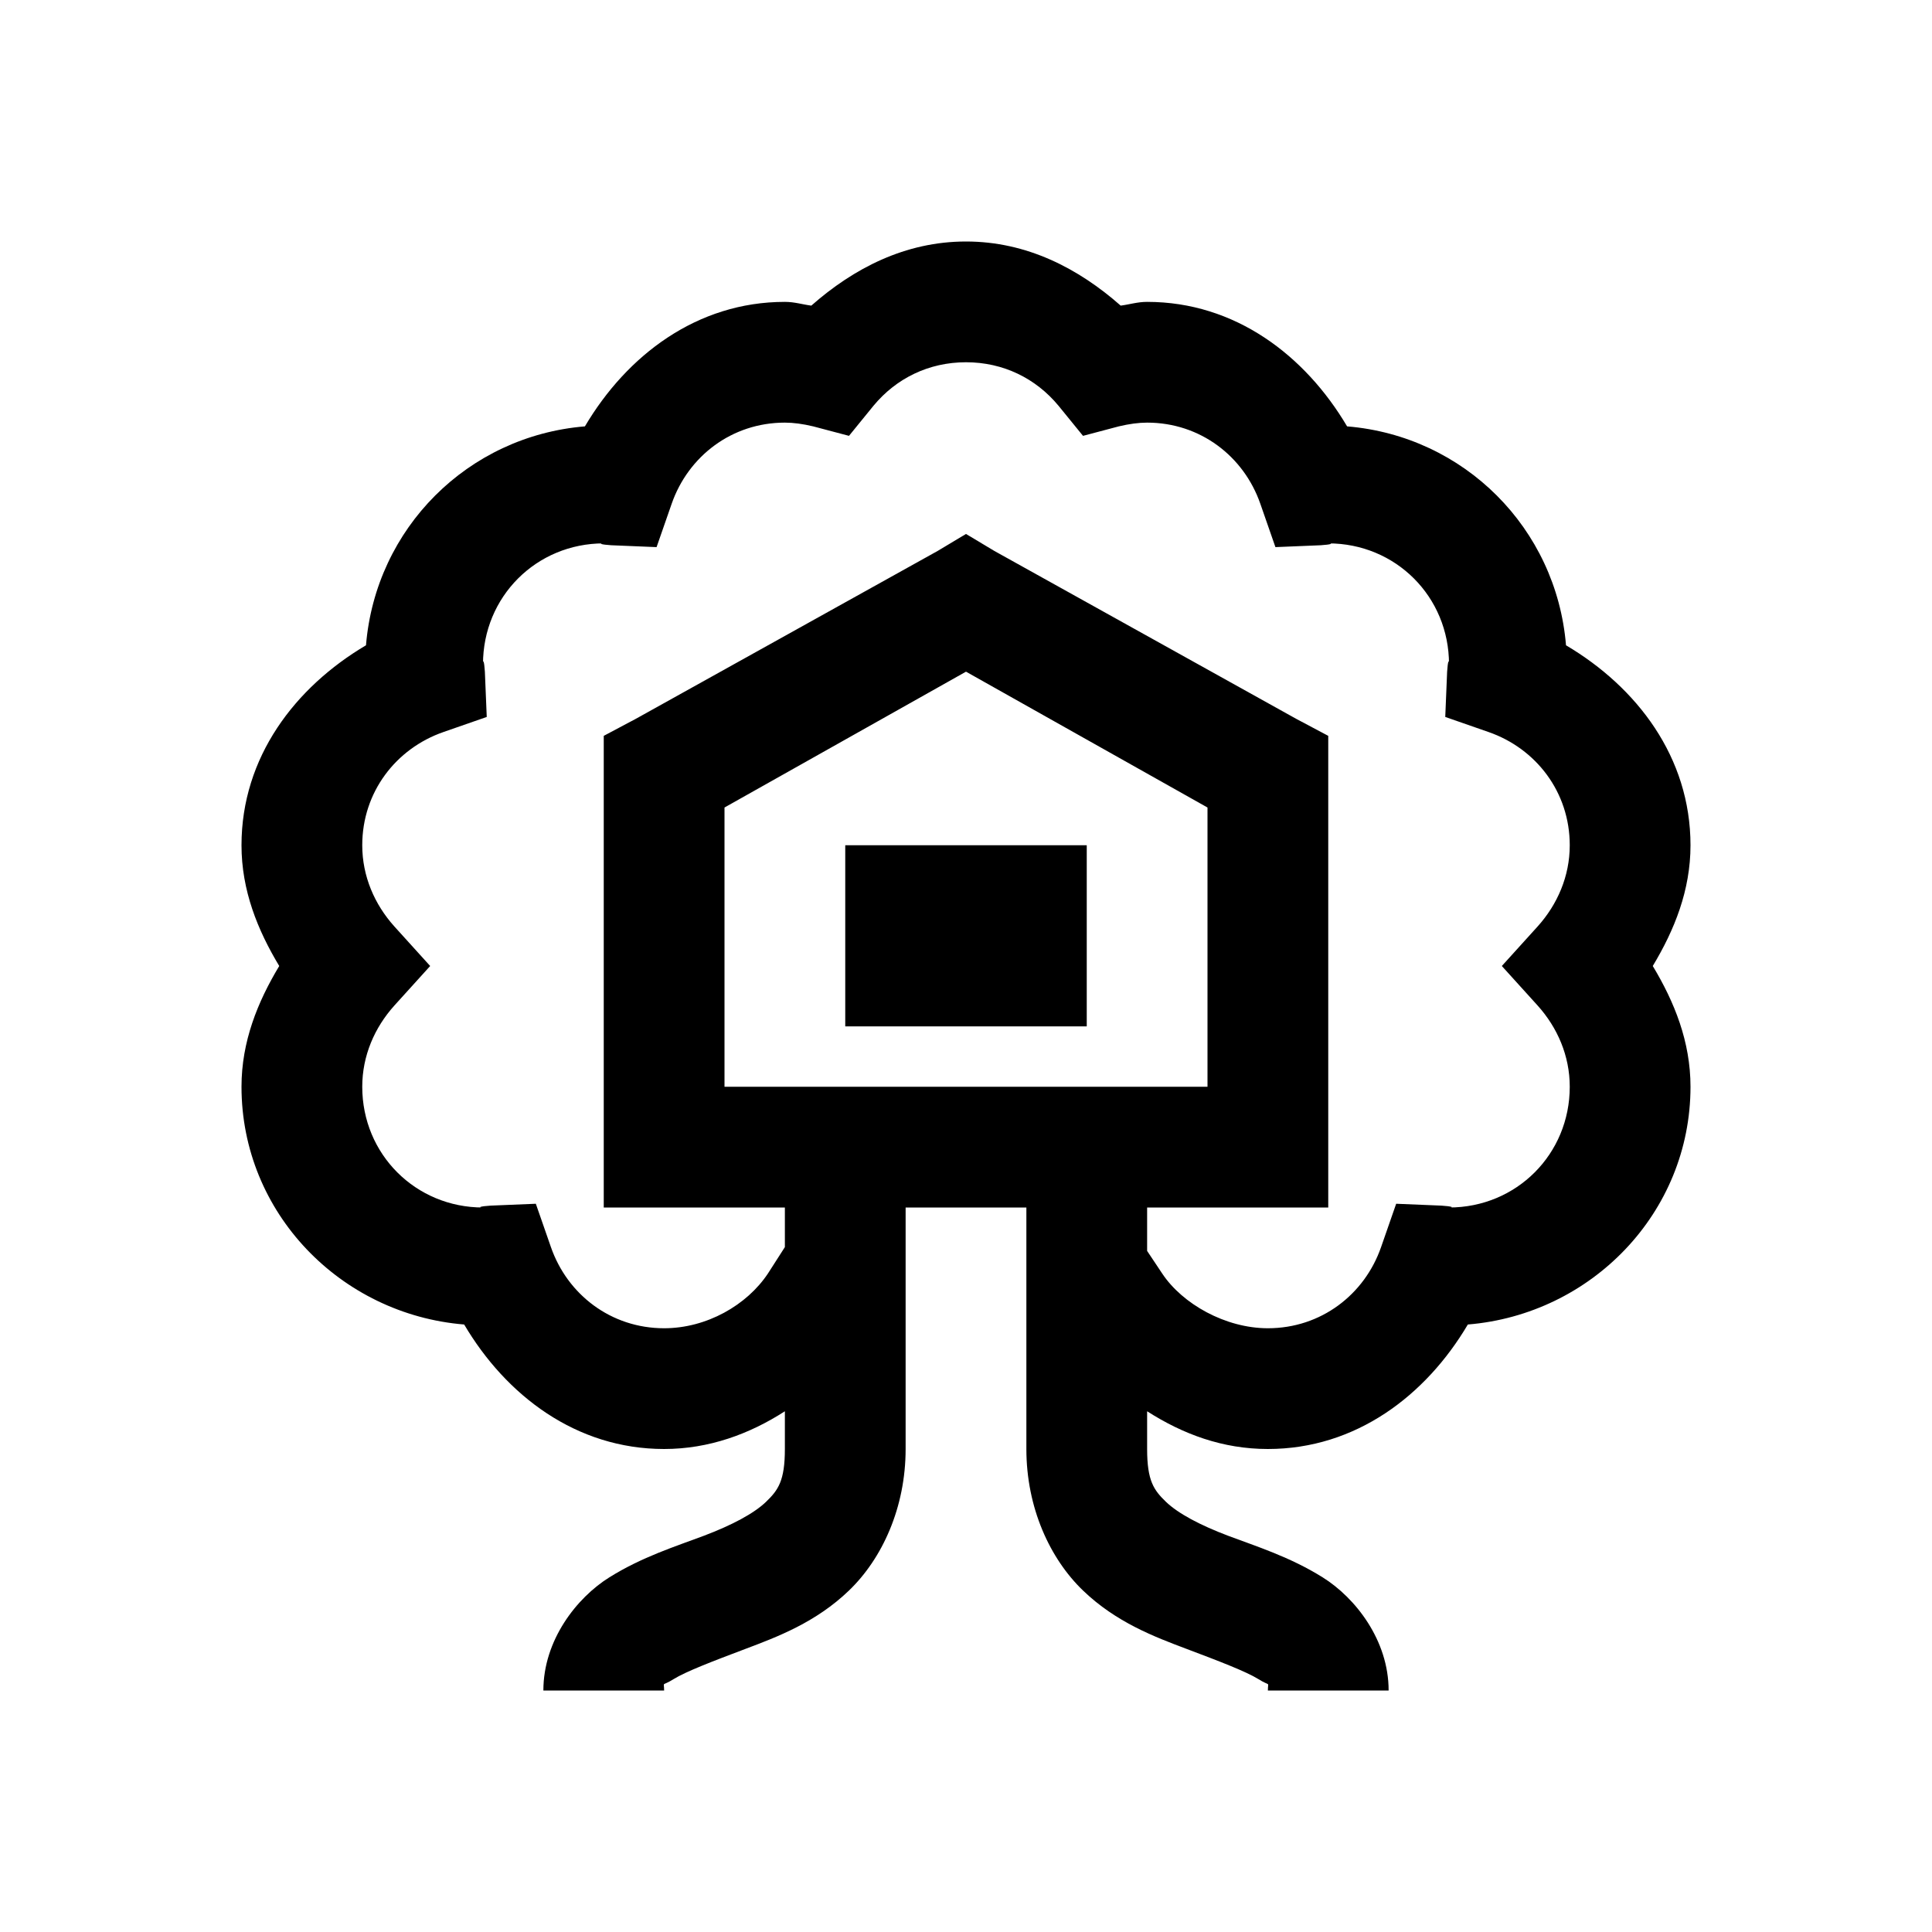 <?xml version="1.0" encoding="utf-8"?>
<svg xmlns="http://www.w3.org/2000/svg" viewBox="0 0 32 32" fill="#000000"><path style="text-indent:0;text-align:start;line-height:normal;text-transform:none;block-progression:tb;-inkscape-font-specification:Sans" d="M 16 4 C 14.991 4 14.136 4.447 13.438 5.062 C 13.29 5.043 13.161 5 13 5 C 11.541 5 10.382 5.888 9.688 7.062 C 7.749 7.222 6.222 8.749 6.062 10.688 C 4.888 11.382 4 12.541 4 14 C 4 14.748 4.267 15.405 4.625 16 C 4.267 16.595 4 17.252 4 18 C 4 20.087 5.641 21.77 7.688 21.938 C 8.382 23.112 9.541 24 11 24 C 11.741 24 12.416 23.752 13 23.375 L 13 24 C 13 24.528 12.889 24.681 12.688 24.875 C 12.486 25.069 12.122 25.262 11.656 25.438 C 11.191 25.613 10.637 25.786 10.094 26.125 C 9.55 26.464 9 27.168 9 28 L 11 28 C 11 27.839 10.95 27.941 11.156 27.812 C 11.363 27.684 11.809 27.514 12.344 27.312 C 12.878 27.111 13.514 26.871 14.062 26.344 C 14.611 25.816 15 24.972 15 24 L 15 20 L 17 20 L 17 24 C 17 24.972 17.389 25.816 17.938 26.344 C 18.486 26.871 19.122 27.111 19.656 27.312 C 20.191 27.514 20.637 27.684 20.844 27.812 C 21.05 27.941 21 27.839 21 28 L 23 28 C 23 27.168 22.45 26.464 21.906 26.125 C 21.363 25.786 20.809 25.613 20.344 25.438 C 19.878 25.262 19.514 25.069 19.312 24.875 C 19.111 24.681 19 24.528 19 24 L 19 23.375 C 19.594 23.755 20.252 24 21 24 C 22.459 24 23.618 23.112 24.312 21.938 C 26.359 21.77 28 20.087 28 18 C 28 17.252 27.733 16.595 27.375 16 C 27.733 15.405 28 14.748 28 14 C 28 12.541 27.112 11.382 25.938 10.688 C 25.778 8.749 24.251 7.222 22.312 7.062 C 21.618 5.888 20.459 5 19 5 C 18.839 5 18.71 5.043 18.562 5.062 C 17.864 4.447 17.009 4 16 4 z M 16 6 C 16.619 6 17.157 6.268 17.531 6.719 L 17.938 7.219 L 18.531 7.062 C 18.703 7.021 18.859 7 19 7 C 19.881 7 20.602 7.559 20.875 8.344 L 21.125 9.062 L 21.875 9.031 C 22.048 9.02 22.092 9 22 9 C 23.117 9 24 9.883 24 11 C 24 10.908 23.98 10.952 23.969 11.125 L 23.938 11.875 L 24.656 12.125 C 25.441 12.398 26 13.119 26 14 C 26 14.513 25.796 14.98 25.469 15.344 L 24.875 16 L 25.469 16.656 C 25.796 17.02 26 17.487 26 18 C 26 19.117 25.117 20 24 20 C 24.092 20 24.048 19.98 23.875 19.969 L 23.125 19.938 L 22.875 20.656 C 22.602 21.441 21.881 22 21 22 C 20.296 22 19.583 21.596 19.25 21.094 L 19 20.719 L 19 20 L 21 20 L 22 20 L 22 19 L 22 12.781 L 22 12.188 L 21.469 11.906 L 16.469 9.125 L 16 8.844 L 15.531 9.125 L 10.531 11.906 L 10 12.188 L 10 12.781 L 10 19 L 10 20 L 11 20 L 13 20 L 13 20.656 L 12.719 21.094 C 12.371 21.617 11.704 22 11 22 C 10.119 22 9.398 21.441 9.125 20.656 L 8.875 19.938 L 8.125 19.969 C 7.952 19.98 7.908 20 8 20 C 6.883 20 6 19.117 6 18 C 6 17.487 6.204 17.02 6.531 16.656 L 7.125 16 L 6.531 15.344 C 6.204 14.98 6 14.513 6 14 C 6 13.119 6.559 12.398 7.344 12.125 L 8.062 11.875 L 8.031 11.125 C 8.02 10.952 8 10.908 8 11 C 8 9.883 8.883 9 10 9 C 9.908 9 9.952 9.02 10.125 9.031 L 10.875 9.062 L 11.125 8.344 C 11.398 7.559 12.119 7 13 7 C 13.141 7 13.297 7.021 13.469 7.062 L 14.062 7.219 L 14.469 6.719 C 14.843 6.268 15.381 6 16 6 z M 16 11.125 L 20 13.375 L 20 18 L 12 18 L 12 13.375 L 16 11.125 z M 14 14 L 14 17 L 18 17 L 18 14 L 14 14 z" overflow="visible" font-family="Sans" fill="#000000"/></svg>
